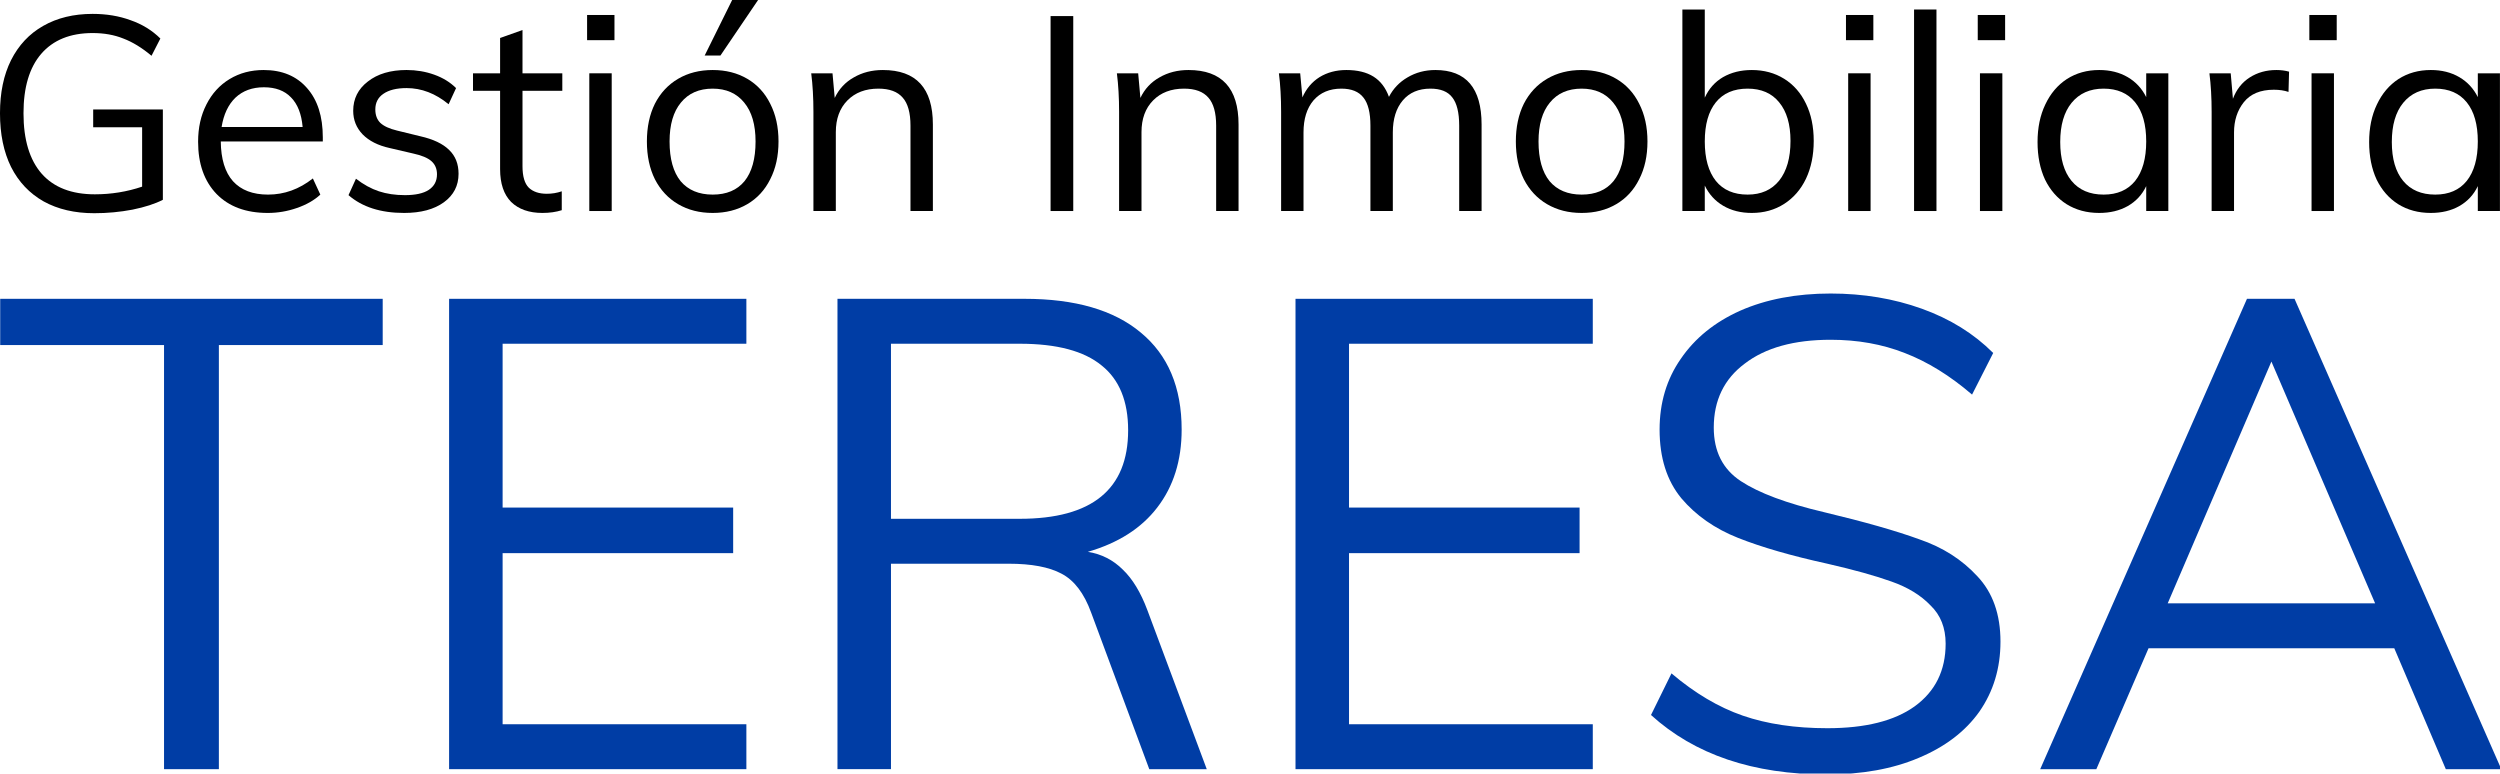 <?xml version="1.0" encoding="UTF-8" standalone="no"?>
<!-- Created with Inkscape (http://www.inkscape.org/) -->

<svg
   xmlns:dc="http://purl.org/dc/elements/1.1/"
   xmlns:cc="http://creativecommons.org/ns#"
   xmlns:rdf="http://www.w3.org/1999/02/22-rdf-syntax-ns#"
   xmlns:svg="http://www.w3.org/2000/svg"
   xmlns="http://www.w3.org/2000/svg"
   xmlns:sodipodi="http://sodipodi.sourceforge.net/DTD/sodipodi-0.dtd"
   xmlns:inkscape="http://www.inkscape.org/namespaces/inkscape"
   width="208.009mm"
   height="64.363mm"
   viewBox="0 0 737.041 228.059"
   id="svg4225"
   version="1.1"
   inkscape:version="0.91 r13725"
   sodipodi:docname="giteresa-logo.svg"
   inkscape:export-filename="/home/inaki/Escritorio/giteresa-logo.png"
   inkscape:export-xdpi="39.080002"
   inkscape:export-ydpi="39.080002">
  <defs
     id="defs4227" />
  <sodipodi:namedview
     id="base"
     pagecolor="#ffffff"
     bordercolor="#666666"
     borderopacity="1.0"
     inkscape:pageopacity="0.0"
     inkscape:pageshadow="2"
     inkscape:zoom="0.41"
     inkscape:cx="343.06026"
     inkscape:cy="-19.330073"
     inkscape:document-units="px"
     inkscape:current-layer="layer1"
     showgrid="false"
     fit-margin-top="0"
     fit-margin-left="0"
     fit-margin-right="0"
     fit-margin-bottom="0"
     inkscape:window-width="1366"
     inkscape:window-height="715"
     inkscape:window-x="0"
     inkscape:window-y="0"
     inkscape:window-maximized="1" />
  <g
     inkscape:label="Capa 1"
     inkscape:groupmode="layer"
     id="layer1"
     transform="translate(-9.598,-284.973)">
    <g
       id="flowRoot4136-0"
       style="font-style:normal;font-variant:normal;font-weight:normal;font-stretch:normal;font-size:80px;line-height:125%;font-family:Muli;-inkscape-font-specification:'Muli, Normal';text-align:start;letter-spacing:0px;word-spacing:0px;writing-mode:lr-tb;text-anchor:start;fill:#000000;fill-opacity:1;stroke:none;stroke-width:1px;stroke-linecap:butt;stroke-linejoin:miter;stroke-opacity:1"
       transform="matrix(1.019,0,0,1.009,-114.342,9.883)">
      <path
         id="path4231-6"
         d="m 168.746,304.615 0,26.4 q -3.36,1.76 -8.8,2.88 -5.44,1.04 -11.04,1.04 -8.48,0 -14.64,-3.44 -6.16,-3.52 -9.44,-10.08 -3.2,-6.56 -3.2,-15.68 0,-9.04 3.2,-15.52 3.28,-6.56 9.28,-10 6.08,-3.52 14.32,-3.52 6,0 10.96,1.84 5.04,1.76 8.64,5.36 l -2.56,5.04 q -4.16,-3.52 -8.16,-5.04 -3.92,-1.6 -8.88,-1.6 -9.68,0 -14.88,6.08 -5.12,6 -5.12,17.36 0,11.6 5.28,17.68 5.28,6 15.36,6 7.12,0 13.68,-2.24 l 0,-17.36 -14.16,0 0,-5.2 20.16,0 z"
         inkscape:connector-curvature="0" />
      <path
         id="path4233-8"
         d="m 215.024,313.975 -29.52,0 q 0.08,7.68 3.52,11.6 3.52,3.92 10.16,3.92 7.04,0 12.96,-4.72 l 2.16,4.72 q -2.64,2.48 -6.8,3.92 -4.08,1.44 -8.4,1.44 -9.44,0 -14.8,-5.52 -5.36,-5.6 -5.36,-15.28 0,-6.16 2.4,-10.88 2.4,-4.8 6.72,-7.44 4.32,-2.64 9.84,-2.64 8,0 12.56,5.28 4.56,5.2 4.56,14.4 l 0,1.2 z m -17.04,-15.84 q -5.04,0 -8.24,3.04 -3.12,3.04 -4,8.56 l 23.44,0 q -0.48,-5.68 -3.36,-8.64 -2.8,-2.96 -7.84,-2.96 z"
         inkscape:connector-curvature="0" />
      <path
         id="path4235-7"
         d="m 238.537,334.855 q -10.16,0 -16.08,-5.2 l 2.16,-4.8 q 3.28,2.56 6.64,3.68 3.36,1.12 7.52,1.12 4.56,0 6.88,-1.52 2.4,-1.6 2.4,-4.56 0,-2.4 -1.6,-3.84 -1.6,-1.44 -5.28,-2.24 l -6.8,-1.6 q -5.04,-1.12 -7.84,-4 -2.72,-2.88 -2.72,-6.88 0,-5.28 4.24,-8.56 4.24,-3.36 11.2,-3.36 4.24,0 8,1.36 3.76,1.36 6.32,3.92 l -2.16,4.72 q -5.68,-4.72 -12.16,-4.72 -4.32,0 -6.72,1.68 -2.32,1.6 -2.32,4.56 0,2.48 1.44,3.92 1.52,1.44 4.8,2.24 l 6.8,1.68 q 5.6,1.28 8.32,4 2.72,2.64 2.72,6.96 0,5.2 -4.24,8.32 -4.24,3.12 -11.52,3.12 z"
         inkscape:connector-curvature="0" />
      <path
         id="path4237-9"
         d="m 272.796,299.175 0,22 q 0,4.48 1.84,6.32 1.84,1.76 5.2,1.76 2.24,0 4.32,-0.72 l 0,5.52 q -2.48,0.8 -5.6,0.8 -5.76,0 -9.04,-3.2 -3.2,-3.28 -3.2,-9.6 l 0,-22.88 -7.84,0 0,-5.12 7.84,0 0,-10.32 6.48,-2.32 0,12.64 11.52,0 0,5.12 -11.52,0 z"
         inkscape:connector-curvature="0" />
      <path
         id="path4239-0"
         d="m 292.125,334.295 0,-40.24 6.48,0 0,40.24 -6.48,0 z m -0.64,-57.28 7.92,0 0,7.36 -7.92,0 0,-7.36 z"
         inkscape:connector-curvature="0" />
      <path
         id="path4241-3"
         d="m 327.827,334.855 q -5.68,0 -10,-2.56 -4.32,-2.56 -6.72,-7.28 -2.32,-4.72 -2.32,-11.04 0,-6.32 2.32,-11.04 2.4,-4.72 6.72,-7.28 4.32,-2.56 10,-2.56 5.68,0 10,2.56 4.32,2.56 6.64,7.28 2.4,4.72 2.4,11.04 0,6.32 -2.4,11.04 -2.32,4.72 -6.64,7.28 -4.32,2.56 -10,2.56 z m 0,-5.36 q 6,0 9.2,-3.92 3.2,-4 3.2,-11.6 0,-7.36 -3.28,-11.36 -3.28,-4.08 -9.12,-4.08 -5.92,0 -9.2,4.08 -3.28,4 -3.28,11.36 0,7.6 3.2,11.6 3.28,3.92 9.28,3.92 z m 2.24,-40.64 -4.56,0 8,-16.32 7.52,0 -10.96,16.32 z"
         inkscape:connector-curvature="0" />
      <path
         id="path4243-3"
         d="m 377.049,293.095 q 14.48,0 14.48,15.92 l 0,25.28 -6.48,0 0,-24.96 q 0,-5.6 -2.24,-8.16 -2.24,-2.64 -7.04,-2.64 -5.6,0 -8.96,3.44 -3.36,3.44 -3.36,9.28 l 0,23.04 -6.48,0 0,-28.96 q 0,-6.24 -0.64,-11.28 l 6.16,0 0.64,7.2 q 1.84,-3.92 5.52,-6 3.68,-2.16 8.4,-2.16 z"
         inkscape:connector-curvature="0" />
      <path
         id="path4245-3"
         d="m 425.581,334.295 0,-56.96 6.56,0 0,56.96 -6.56,0 z"
         inkscape:connector-curvature="0" />
      <path
         id="path4247-7"
         d="m 465.486,293.095 q 14.48,0 14.48,15.92 l 0,25.28 -6.48,0 0,-24.96 q 0,-5.6 -2.24,-8.16 -2.24,-2.64 -7.04,-2.64 -5.6,0 -8.96,3.44 -3.36,3.44 -3.36,9.28 l 0,23.04 -6.48,0 0,-28.96 q 0,-6.24 -0.64,-11.28 l 6.16,0 0.64,7.2 q 1.84,-3.92 5.52,-6 3.68,-2.16 8.4,-2.16 z"
         inkscape:connector-curvature="0" />
      <path
         id="path4249-3"
         d="m 536.921,293.095 q 13.36,0 13.36,15.92 l 0,25.28 -6.48,0 0,-24.96 q 0,-5.68 -2,-8.24 -1.92,-2.56 -6.32,-2.56 -5.12,0 -8,3.44 -2.88,3.44 -2.88,9.36 l 0,22.96 -6.48,0 0,-24.96 q 0,-5.6 -2,-8.16 -2,-2.64 -6.4,-2.64 -5.12,0 -8.08,3.44 -2.88,3.44 -2.88,9.36 l 0,22.96 -6.48,0 0,-28.96 q 0,-6.24 -0.64,-11.28 l 6.16,0 0.64,7.04 q 1.68,-3.84 4.96,-5.92 3.36,-2.08 7.76,-2.08 4.8,0 7.84,1.92 3.04,1.92 4.48,5.92 1.84,-3.6 5.36,-5.68 3.6,-2.16 8.08,-2.16 z"
         inkscape:connector-curvature="0" />
      <path
         id="path4251-2"
         d="m 579.234,334.855 q -5.68,0 -10,-2.56 -4.32,-2.56 -6.72,-7.28 -2.32,-4.72 -2.32,-11.04 0,-6.32 2.32,-11.04 2.4,-4.72 6.72,-7.28 4.32,-2.56 10,-2.56 5.68,0 10,2.56 4.32,2.56 6.64,7.28 2.4,4.72 2.4,11.04 0,6.32 -2.4,11.04 -2.32,4.72 -6.64,7.28 -4.32,2.56 -10,2.56 z m 0,-5.36 q 6,0 9.2,-3.92 3.2,-4 3.2,-11.6 0,-7.36 -3.28,-11.36 -3.28,-4.08 -9.12,-4.08 -5.92,0 -9.2,4.08 -3.28,4 -3.28,11.36 0,7.6 3.2,11.6 3.28,3.92 9.28,3.92 z"
         inkscape:connector-curvature="0" />
      <path
         id="path4253-6"
         d="m 628.455,293.095 q 5.28,0 9.36,2.56 4.08,2.56 6.32,7.28 2.24,4.64 2.24,10.88 0,6.24 -2.24,11.04 -2.24,4.72 -6.32,7.36 -4.08,2.64 -9.36,2.64 -4.72,0 -8.24,-2.08 -3.52,-2.08 -5.36,-5.92 l 0,7.44 -6.48,0 0,-58.88 6.48,0 0,25.76 q 1.76,-3.92 5.28,-6 3.6,-2.08 8.32,-2.08 z m -1.2,36.4 q 5.84,0 9.12,-4.08 3.28,-4.16 3.28,-11.6 0,-7.28 -3.28,-11.28 -3.2,-4 -9.12,-4 -6,0 -9.2,4 -3.2,4 -3.2,11.44 0,7.44 3.2,11.52 3.2,4 9.2,4 z"
         inkscape:connector-curvature="0" />
      <path
         id="path4255-5"
         d="m 656.344,334.295 0,-40.24 6.48,0 0,40.24 -6.48,0 z m -0.64,-57.28 7.92,0 0,7.36 -7.92,0 0,-7.36 z"
         inkscape:connector-curvature="0" />
      <path
         id="path4257-2"
         d="m 675.406,334.295 0,-58.88 6.48,0 0,58.88 -6.48,0 z"
         inkscape:connector-curvature="0" />
      <path
         id="path4259-6"
         d="m 694.469,334.295 0,-40.24 6.48,0 0,40.24 -6.48,0 z m -0.64,-57.28 7.92,0 0,7.36 -7.92,0 0,-7.36 z"
         inkscape:connector-curvature="0" />
      <path
         id="path4261-5"
         d="m 748.971,294.055 0,40.24 -6.4,0 0,-7.28 q -1.76,3.76 -5.36,5.84 -3.52,2 -8.24,2 -5.36,0 -9.44,-2.56 -4,-2.56 -6.24,-7.2 -2.16,-4.72 -2.16,-10.96 0,-6.24 2.24,-10.96 2.24,-4.8 6.24,-7.44 4.08,-2.64 9.36,-2.64 4.72,0 8.24,2.08 3.52,2.08 5.36,5.84 l 0,-6.96 6.4,0 z m -18.72,35.44 q 5.92,0 9.12,-4 3.2,-4.08 3.2,-11.52 0,-7.44 -3.2,-11.44 -3.2,-4 -9.12,-4 -5.92,0 -9.28,4.16 -3.28,4.08 -3.28,11.44 0,7.36 3.28,11.36 3.28,4 9.28,4 z"
         inkscape:connector-curvature="0" />
      <path
         id="path4263-8"
         d="m 780.22,293.095 q 2,0 3.68,0.48 l -0.16,5.92 q -1.84,-0.64 -4.24,-0.64 -5.84,0 -8.72,3.68 -2.8,3.6 -2.8,8.8 l 0,22.96 -6.48,0 0,-28.96 q 0,-6.24 -0.64,-11.28 l 6.16,0 0.64,7.44 q 1.52,-4.08 4.88,-6.24 3.36,-2.16 7.68,-2.16 z"
         inkscape:connector-curvature="0" />
      <path
         id="path4265-7"
         d="m 790.406,334.295 0,-40.24 6.48,0 0,40.24 -6.48,0 z m -0.64,-57.28 7.92,0 0,7.36 -7.92,0 0,-7.36 z"
         inkscape:connector-curvature="0" />
      <path
         id="path4267-9"
         d="m 844.909,294.055 0,40.24 -6.4,0 0,-7.28 q -1.76,3.76 -5.36,5.84 -3.52,2 -8.24,2 -5.36,0 -9.44,-2.56 -4,-2.56 -6.24,-7.2 -2.16,-4.72 -2.16,-10.96 0,-6.24 2.24,-10.96 2.24,-4.8 6.24,-7.44 4.08,-2.64 9.36,-2.64 4.72,0 8.24,2.08 3.52,2.08 5.36,5.84 l 0,-6.96 6.4,0 z m -18.72,35.44 q 5.92,0 9.12,-4 3.2,-4.08 3.2,-11.52 0,-7.44 -3.2,-11.44 -3.2,-4 -9.12,-4 -5.92,0 -9.28,4.16 -3.28,4.08 -3.28,11.44 0,7.36 3.28,11.36 3.28,4 9.28,4 z"
         inkscape:connector-curvature="0" />
    </g>
    <g
       id="flowRoot4148-6"
       style="font-style:normal;font-variant:normal;font-weight:normal;font-stretch:normal;font-size:180px;line-height:125%;font-family:Muli;-inkscape-font-specification:'Muli, Normal';text-align:start;letter-spacing:0px;word-spacing:0px;writing-mode:lr-tb;text-anchor:start;fill:#003da5;fill-opacity:1;stroke:none;stroke-width:1px;stroke-linecap:butt;stroke-linejoin:miter;stroke-opacity:1"
       transform="matrix(1.082,0,0,1.082,-124.925,-80.503)">
      <path
         id="path4270-0"
         d="m 169.023,547.357 0,-115.56 -44.64,0 0,-12.6 104.22,0 0,12.6 -44.64,0 0,115.56 -14.94,0 z"
         inkscape:connector-curvature="0" />
      <path
         id="path4272-4"
         d="m 246.695,547.357 0,-128.16 81,0 0,12.24 -66.42,0 0,44.64 62.82,0 0,12.42 -62.82,0 0,46.62 66.42,0 0,12.24 -81,0 z"
         inkscape:connector-curvature="0" />
      <path
         id="path4274-1"
         d="m 453.136,547.357 -15.66,0 -15.84,-42.66 q -2.88,-7.92 -8.1,-10.62 -5.04,-2.7 -14.4,-2.7 l -32.04,0 0,55.98 -14.58,0 0,-128.16 50.94,0 q 20.7,0 31.68,9.18 11.16,9.18 11.16,26.46 0,12.6 -6.66,21.24 -6.48,8.46 -18.9,12.06 5.58,0.9 9.54,4.86 3.96,3.78 6.66,10.98 l 16.2,43.38 z m -50.94,-68.22 q 29.52,0 29.52,-24.12 0,-11.88 -7.2,-17.64 -7.2,-5.94 -22.32,-5.94 l -35.1,0 0,47.7 35.1,0 z"
         inkscape:connector-curvature="0" />
      <path
         id="path4276-0"
         d="m 477.32,547.357 0,-128.16 81,0 0,12.24 -66.42,0 0,44.64 62.82,0 0,12.42 -62.82,0 0,46.62 66.42,0 0,12.24 -81,0 z"
         inkscape:connector-curvature="0" />
      <path
         id="path4278-4"
         d="m 622.063,548.797 q -30.06,0 -47.88,-16.2 l 5.58,-11.34 q 9.54,8.1 19.44,11.52 9.9,3.42 23.04,3.42 15.48,0 23.76,-5.94 8.46,-6.12 8.46,-17.1 0,-6.48 -4.14,-10.44 -3.96,-4.14 -10.62,-6.48 -6.48,-2.34 -17.46,-4.86 -14.76,-3.24 -24.3,-7.02 -9.54,-3.78 -15.48,-10.8 -5.94,-7.2 -5.94,-18.72 0,-10.98 5.76,-19.26 5.76,-8.46 16.2,-13.14 10.62,-4.68 24.66,-4.68 13.32,0 24.84,4.14 11.52,4.14 19.44,12.06 l -5.76,11.34 q -9,-7.74 -18.36,-11.34 -9.18,-3.6 -20.16,-3.6 -14.94,0 -23.4,6.48 -8.46,6.3 -8.46,17.46 0,9.72 7.38,14.58 7.38,4.86 22.68,8.46 16.56,3.96 25.92,7.38 9.54,3.24 15.84,10.08 6.3,6.66 6.3,17.82 0,10.8 -5.76,19.08 -5.76,8.1 -16.56,12.6 -10.62,4.5 -25.02,4.5 z"
         inkscape:connector-curvature="0" />
      <path
         id="path4280-8"
         d="m 790.748,547.357 -14.04,-32.94 -66.96,0 -14.22,32.94 -15.3,0 56.34,-128.16 12.96,0 56.34,128.16 -15.12,0 z m -75.78,-45.18 56.52,0 -28.26,-65.88 -28.26,65.88 z"
         inkscape:connector-curvature="0" />
    </g>
  </g>
</svg>
